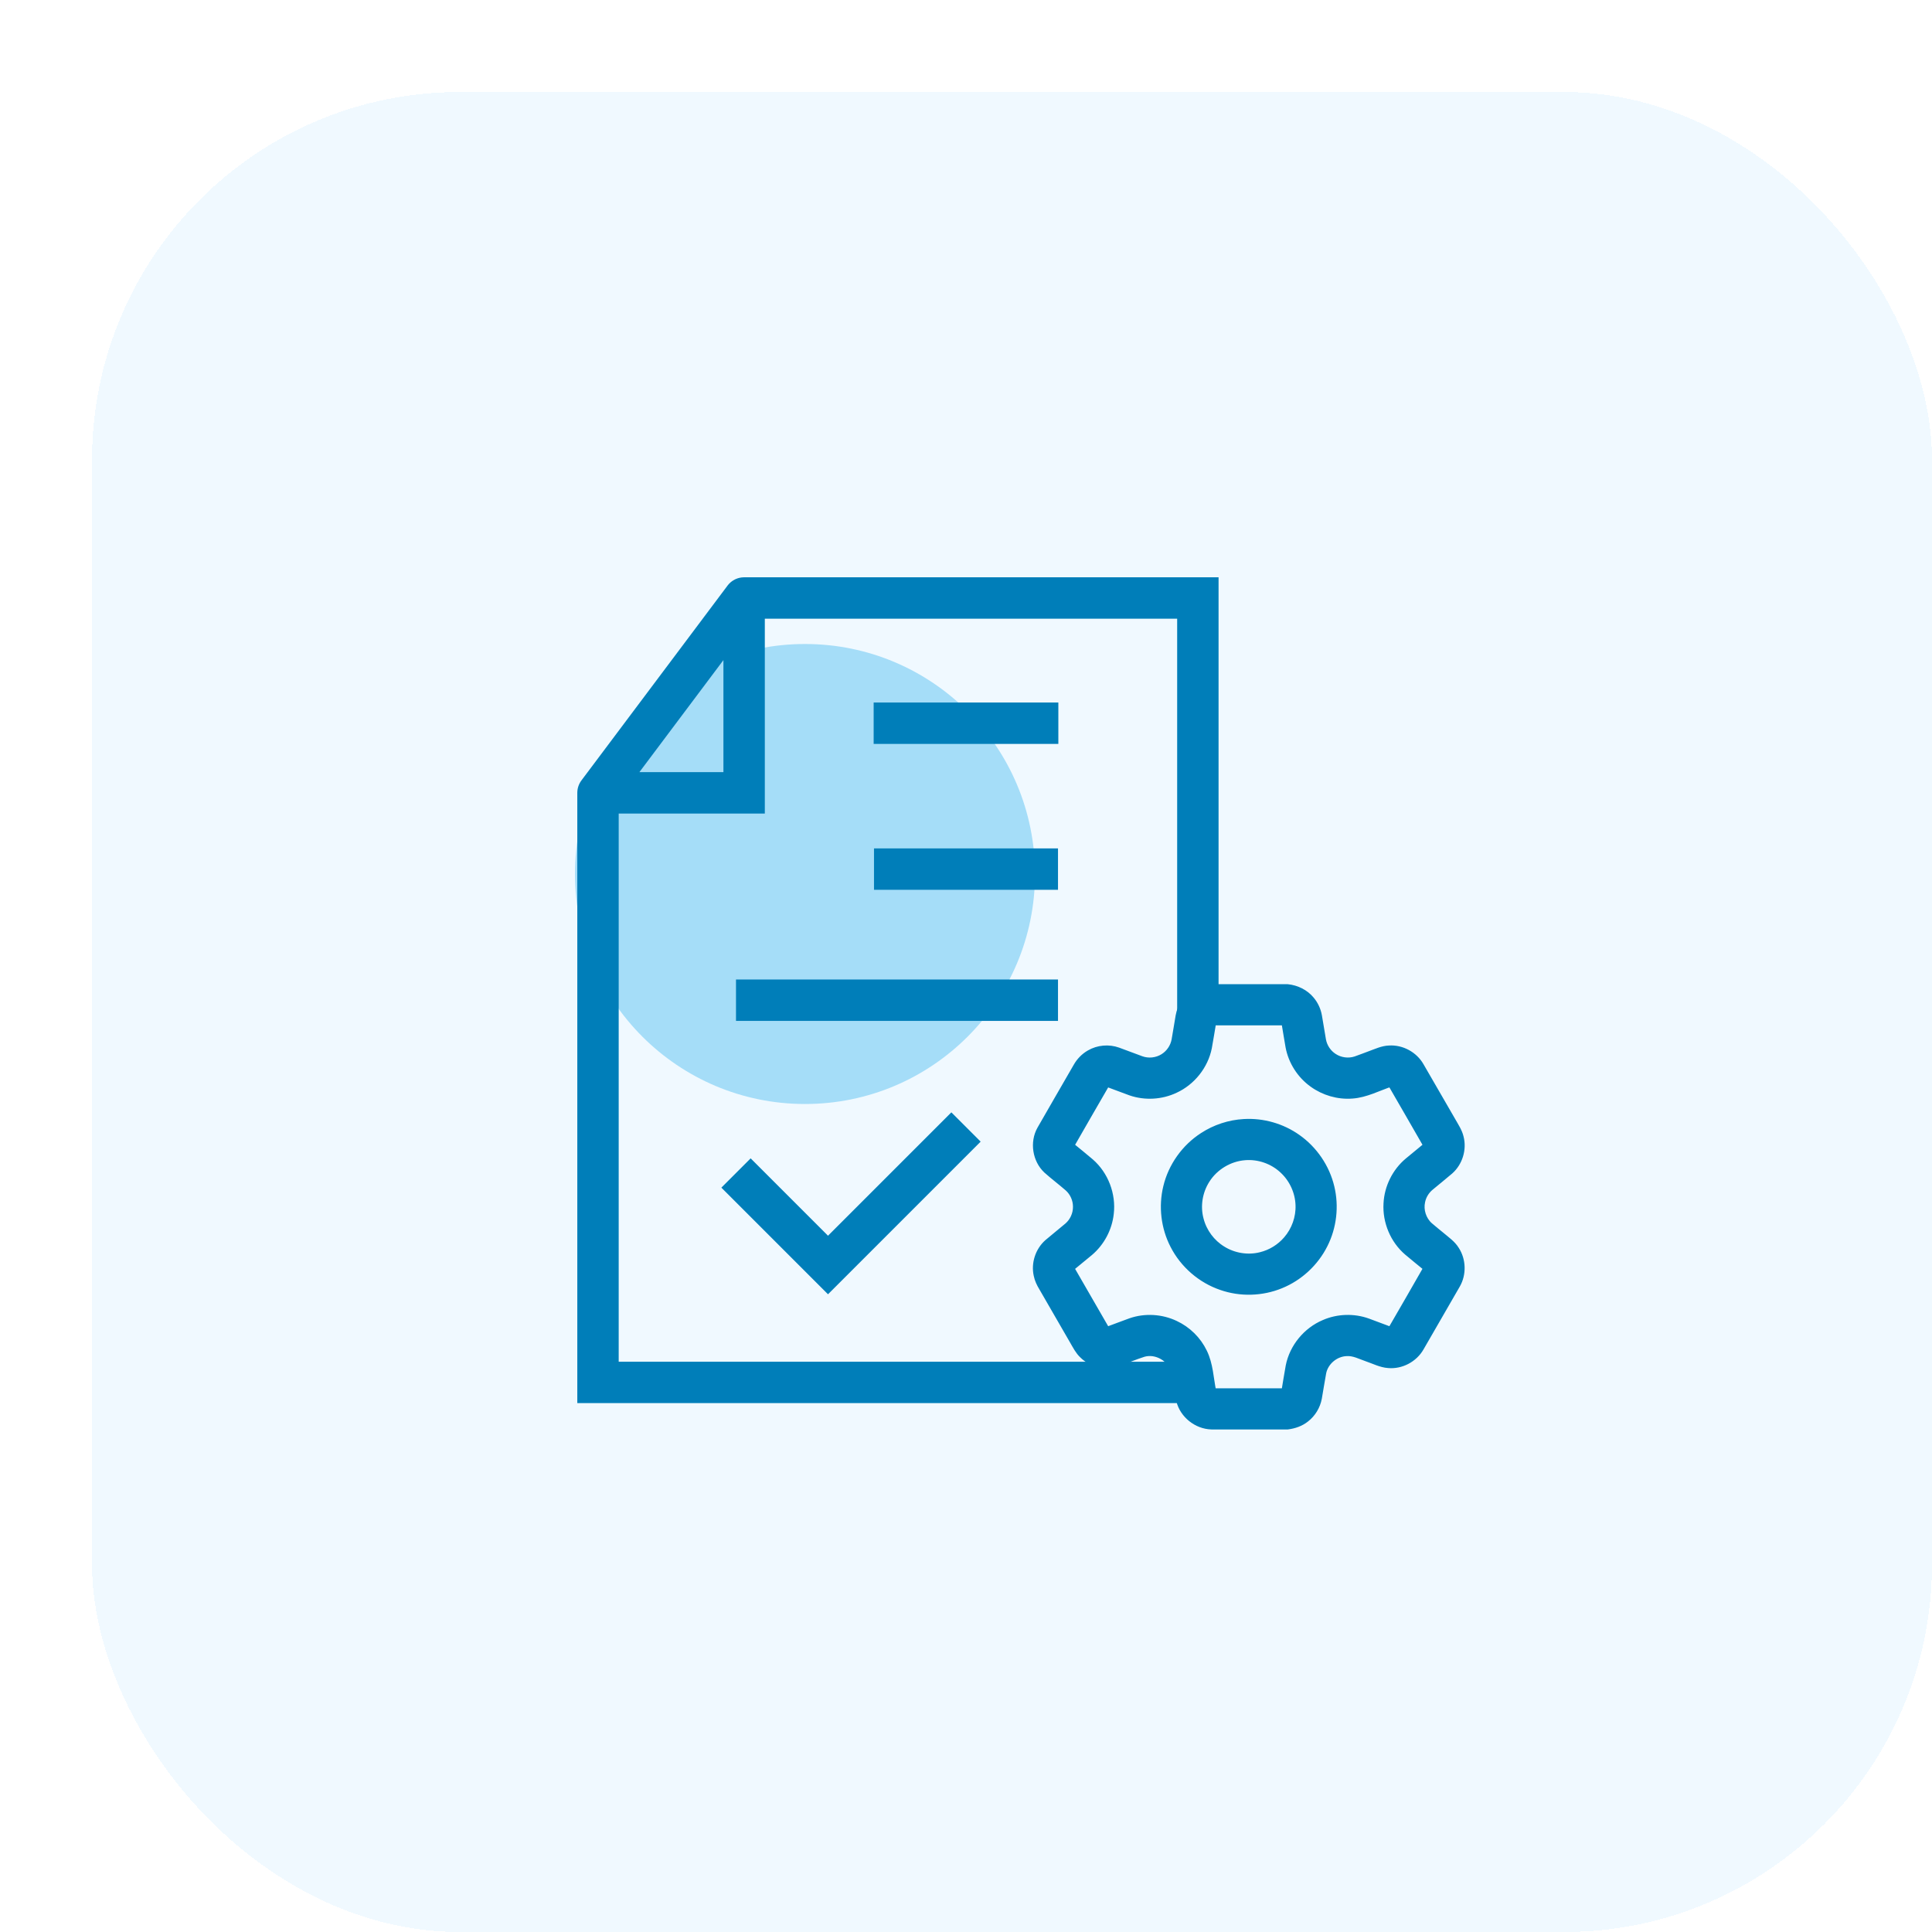 <svg width="84" height="84" viewBox="0 0 84 84" fill="none" xmlns="http://www.w3.org/2000/svg">
  <g filter="url(#filter0_d_9015_30674)">
    <rect width="80" height="80" rx="16" fill="#F0F9FF" shape-rendering="crispEdges" />
    <circle cx="31" cy="34" r="10" fill="#A5DDF8" />
    <path
      d="M48.581 38.941H51.979C52.371 38.981 52.751 39.166 53.002 39.473C53.17 39.673 53.282 39.918 53.327 40.175C53.387 40.521 53.441 40.869 53.502 41.216C53.555 41.513 53.735 41.784 53.989 41.948C54.267 42.132 54.629 42.181 54.946 42.075C55.157 42.002 55.363 41.919 55.572 41.843C55.843 41.746 56.109 41.616 56.401 41.607C56.947 41.573 57.491 41.871 57.761 42.345C58.225 43.146 58.687 43.948 59.151 44.749C59.279 44.977 59.43 45.198 59.489 45.456C59.62 45.974 59.442 46.552 59.043 46.906C58.762 47.149 58.47 47.377 58.187 47.616C57.996 47.776 57.86 48 57.812 48.244C57.73 48.62 57.862 49.033 58.149 49.291C58.32 49.442 58.501 49.582 58.677 49.729C58.897 49.916 59.145 50.084 59.298 50.336C59.59 50.785 59.607 51.394 59.341 51.859C58.817 52.773 58.288 53.685 57.761 54.597C57.485 55.081 56.921 55.381 56.365 55.331C56.04 55.308 55.748 55.153 55.444 55.05C55.148 54.95 54.858 54.786 54.535 54.812C54.053 54.833 53.611 55.203 53.513 55.676C53.442 56.047 53.39 56.42 53.322 56.791C53.256 57.143 53.058 57.469 52.774 57.688C52.548 57.868 52.267 57.964 51.983 58H48.67C48.036 57.981 47.448 57.516 47.293 56.9C47.199 56.477 47.158 56.043 47.063 55.62C46.919 55.058 46.285 54.689 45.725 54.843C45.33 54.967 44.951 55.135 44.558 55.267C44.048 55.433 43.454 55.291 43.075 54.911C42.896 54.744 42.787 54.521 42.665 54.313C42.215 53.535 41.766 52.755 41.316 51.977C41.216 51.812 41.131 51.635 41.093 51.444C40.978 50.937 41.16 50.379 41.548 50.034C41.836 49.786 42.136 49.554 42.424 49.307C42.662 49.1 42.803 48.787 42.801 48.471C42.803 48.163 42.67 47.856 42.441 47.65C42.136 47.384 41.811 47.14 41.51 46.871C41.04 46.429 40.922 45.67 41.236 45.107C41.759 44.192 42.289 43.281 42.815 42.368C42.946 42.136 43.139 41.937 43.371 41.804C43.741 41.587 44.206 41.545 44.609 41.691C44.945 41.813 45.279 41.943 45.615 42.065C45.931 42.181 46.297 42.141 46.581 41.962C46.845 41.798 47.034 41.52 47.088 41.214C47.15 40.868 47.203 40.521 47.263 40.175C47.3 39.962 47.383 39.757 47.507 39.579C47.75 39.221 48.156 38.997 48.581 38.941ZM48.73 40.431C48.665 40.803 48.61 41.177 48.54 41.549C48.382 42.341 47.827 43.037 47.095 43.374C46.495 43.659 45.784 43.7 45.156 43.483C44.808 43.357 44.463 43.222 44.115 43.095C43.593 44 43.068 44.902 42.551 45.809C42.841 46.046 43.132 46.282 43.418 46.525C44.046 47.073 44.374 47.937 44.275 48.764C44.205 49.414 43.877 50.03 43.378 50.452C43.103 50.681 42.827 50.907 42.55 51.133C43.069 52.039 43.593 52.942 44.115 53.846C44.464 53.719 44.81 53.583 45.159 53.458C45.787 53.241 46.496 53.283 47.095 53.567C47.632 53.816 48.078 54.254 48.334 54.787C48.598 55.324 48.612 55.934 48.73 56.511C49.773 56.511 50.817 56.511 51.861 56.511C51.925 56.138 51.981 55.763 52.05 55.391C52.213 54.571 52.803 53.856 53.572 53.532C54.164 53.273 54.854 53.251 55.462 53.468C55.801 53.591 56.138 53.72 56.475 53.846C56.996 52.941 57.525 52.039 58.039 51.131C57.754 50.901 57.472 50.667 57.191 50.433C56.59 49.918 56.255 49.116 56.303 48.327C56.337 47.624 56.674 46.943 57.213 46.49C57.487 46.261 57.763 46.034 58.04 45.808C57.523 44.902 56.997 44.001 56.477 43.096C55.919 43.28 55.385 43.573 54.79 43.614C54.183 43.661 53.563 43.481 53.071 43.124C52.539 42.743 52.162 42.154 52.042 41.51C51.978 41.151 51.923 40.79 51.861 40.431C50.817 40.43 49.773 40.43 48.73 40.431Z"
      fill="#007EB9" stroke="#007EB9" stroke-width="0.3" />
    <path
      d="M50.084 44.804C50.903 44.755 51.736 44.991 52.406 45.466C53.131 45.975 53.663 46.753 53.867 47.615C54.068 48.449 53.965 49.351 53.578 50.115C53.184 50.903 52.498 51.54 51.682 51.871C50.869 52.205 49.934 52.233 49.104 51.943C48.214 51.641 47.454 50.981 47.027 50.144C46.627 49.372 46.52 48.455 46.724 47.611C46.939 46.706 47.517 45.895 48.298 45.391C48.829 45.044 49.451 44.839 50.084 44.804ZM50.124 46.294C49.452 46.345 48.815 46.727 48.455 47.298C48.131 47.802 48.026 48.442 48.184 49.021C48.322 49.559 48.676 50.037 49.15 50.326C49.64 50.632 50.255 50.733 50.816 50.59C51.252 50.484 51.653 50.237 51.945 49.897C52.303 49.486 52.498 48.938 52.477 48.395C52.459 47.821 52.201 47.261 51.78 46.873C51.341 46.459 50.725 46.244 50.124 46.294Z"
      fill="#007EB9" stroke="#007EB9" stroke-width="0.3" />
    <path
      d="M47.412 56.105H22V30.471M48.081 40V22H28.353M28.353 22L22 30.471M28.353 22V30.471H22"
      stroke="#007EB9" stroke-width="1.8" stroke-linecap="round" />
    <line x1="33.985" y1="27.444" x2="42.015" y2="27.444" stroke="#007EB9" stroke-width="1.8" />
    <line x1="34" y1="33.787" x2="42" y2="33.787" stroke="#007EB9" stroke-width="1.8" />
    <path d="M28 39.487L42 39.487" stroke="#007EB9" stroke-width="1.8" />
    <path d="M28 47L32 51L38 45" stroke="#007EB9" stroke-width="1.8" />
  </g>
  <defs>
    <filter id="filter0_d_9015_30674" x="0" y="0" width="84" height="84"
      filterUnits="userSpaceOnUse" color-interpolation-filters="sRGB">
      <feFlood flood-opacity="0" result="BackgroundImageFix" />
      <feColorMatrix in="SourceAlpha" type="matrix"
        values="0 0 0 0 0 0 0 0 0 0 0 0 0 0 0 0 0 0 127 0" result="hardAlpha" />
      <feOffset dx="4" dy="4" />
      <feComposite in2="hardAlpha" operator="out" />
      <feColorMatrix type="matrix" values="0 0 0 0 0 0 0 0 0 0.346 0 0 0 0 0.508 0 0 0 0.1 0" />
      <feBlend mode="normal" in2="BackgroundImageFix" result="effect1_dropShadow_9015_30674" />
      <feBlend mode="normal" in="SourceGraphic" in2="effect1_dropShadow_9015_30674" result="shape" />
    </filter>
  </defs>
</svg>